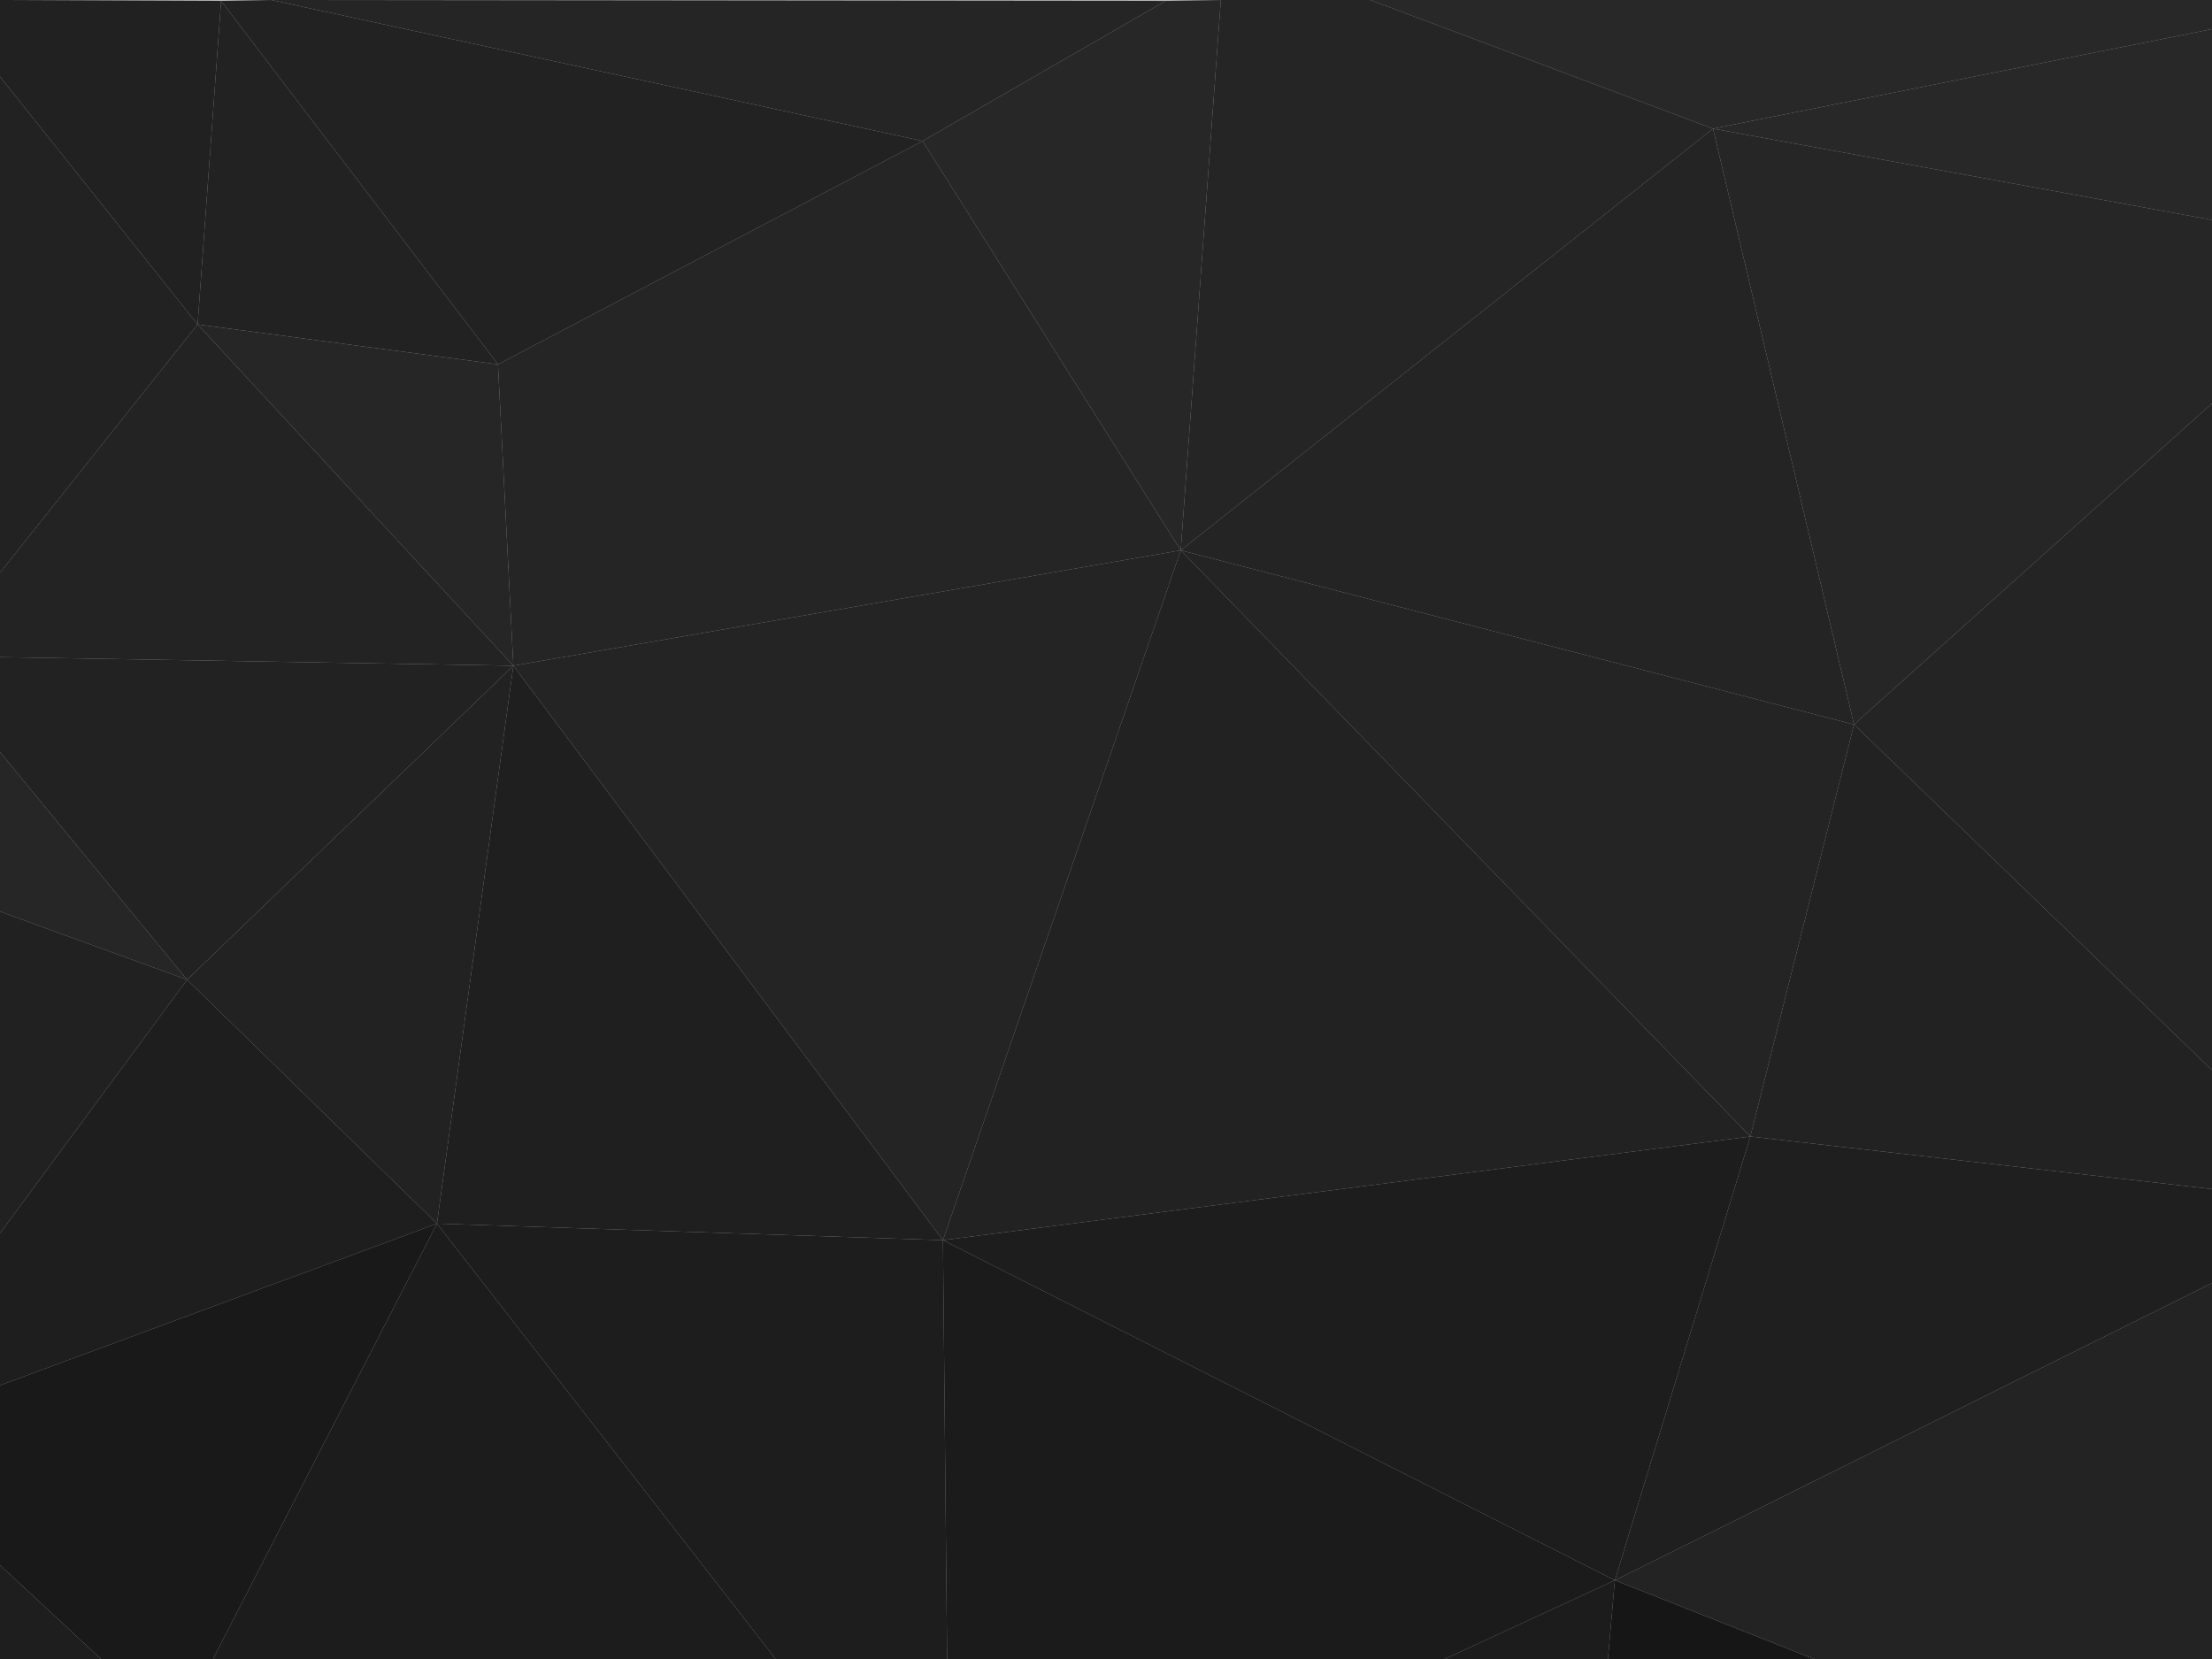<svg xmlns="http://www.w3.org/2000/svg" id="Layer_1" data-name="Layer 1" viewBox="0 0 2400 1800">
  <defs/>
  <defs>
    <style>
      .cls-2 { fill: #222; }

      .cls-10,
      .cls-11,
      .cls-13,
      .cls-14,
      .cls-2,
      .cls-3,
      .cls-4,
      .cls-5,
      .cls-6,
      .cls-8,
      .cls-9 { isolation: isolate; }
      .cls-3 { fill: #232323; }
      .cls-4 { fill: #212121; }
      .cls-5 { fill: #262626; }
      .cls-6 { fill: #1e1e1e; }
      .cls-8 { fill: #1c1c1c; }
      .cls-9 { fill: #1f1f1f; }
      .cls-10 { fill: #1d1d1d; }
      .cls-11 { fill: #252525; }
      .cls-13 { fill: #242424; }
      .cls-14 { fill: #282828; }
    </style>
  </defs>
  <path id="Layer_2" fill="#b7b7b7" d="M0 0h2400v1800H0z" data-name="Layer 2"/>
  <g id="Lager_1" data-name="Lager 1">
    <path d="M239.9 1l300.4 394.3L214.4 352 239.9 1z" class="cls-2"/>
    <path d="M557 722.3L0 713v-91.6L214.4 352 557 722.3z" class="cls-3"/>
    <path d="M0 83.1L214.4 352 0 621.4V83.1z" class="cls-2"/>
    <path d="M239.9 1l-25.5 351L0 83.1V0l239.9 1z" class="cls-4"/>
    <path d="M540.3 395.3l16.7 327L214.4 352l325.9 43.3z" class="cls-5"/>
    <path d="M540.3 395.3L1001 153 294.3 0l-54.4 1 300.4 394.3zM203 1063l354-340.7L0 713v103l203 247z" class="cls-2"/>
    <path d="M0 989l203 74L0 816v173z" class="cls-5"/>
    <path d="M203 1063L0 1338.1V989l203 74z" class="cls-4"/>
    <path d="M557 722.3l-82.9 605.3L203 1063l354-340.7z" class="cls-2"/>
    <path d="M203 1063l271.1 264.6L0 1503.1v-165L203 1063z" class="cls-6"/>
    <path style="isolation: isolate;" fill="#191919" d="M474.1 1327.6l-243 472.4H109.6L0 1698.1v-195l474.1-175.5z"/>
    <path d="M0 1698.1L109.6 1800H0v-101.9z" class="cls-6"/>
    <path d="M474.1 1327.6L841.6 1800H231.1l243-472.4z" class="cls-8"/>
    <path d="M474.1 1327.6l549 18L557 722.3l-82.9 605.3z" class="cls-9"/>
    <path d="M1023.1 1345.6l4.5 454.4h-186l-367.5-472.4 549 18z" class="cls-10"/>
    <path d="M1001 153L1264.6 1 294.3 0 1001 153zM1001 153l280.1 444.1L557 722.3l-16.7-327L1001 153z" class="cls-11"/>
    <path style="isolation: isolate;" fill="#272727" d="M1281.1 597.1L1324.6 0l-60 1L1001 153l280.1 444.1z"/>
    <path d="M1281.1 597.1l-258 748.5L557 722.3l724.1-125.2z" class="cls-13"/>
    <path d="M1281.1 597.1l577.5-457.5L1486.6 0h-162l-43.5 597.1z" class="cls-11"/>
    <path d="M1858.6 139.6l541.4-108v207l-541.4-99z" class="cls-14"/>
    <path d="M1858.6 139.6l541.4-108V0h-913.4l372 139.6z" class="cls-14"/>
    <path d="M1858.6 139.6l153 646.5-730.5-189 577.5-457.5z" class="cls-13"/>
    <path d="M2011.6 786.1L2400 437.7V238.6l-541.4-99 153 646.5z" class="cls-5"/>
    <path d="M2011.6 786.1l-112.5 447-618-636 730.5 189z" class="cls-13"/>
    <path d="M1899.1 1233.1l-876 112.5 258-748.5 618 636z" class="cls-2"/>
    <path style="isolation: isolate;" fill="#1b1b1b" d="M1023.1 1345.6l729 369-184.5 85.4h-540l-4.5-454.4z"/>
    <path d="M1752.1 1714.6l147-481.5-876 112.5 729 369z" class="cls-10"/>
    <path d="M1752.1 1714.6l-7.5 85.4h-177l184.5-85.4z" class="cls-8"/>
    <path style="isolation: isolate;" fill="#161616" d="M1752.1 1714.6l216 85.4h-223.5l7.5-85.4z"/>
    <path d="M1752.1 1714.6l647.9-322.5v-102l-500.9-57-147 481.5z" class="cls-9"/>
    <path d="M1752.1 1714.6l647.9-322.5V1800h-431.9l-216-85.4z" class="cls-3"/>
    <path d="M2011.6 786.1l388.4 375v129l-500.9-57 112.5-447z" class="cls-2"/>
    <path d="M2011.6 786.1L2400 437.7v723.4l-388.4-375z" class="cls-13"/>
  </g>
</svg>